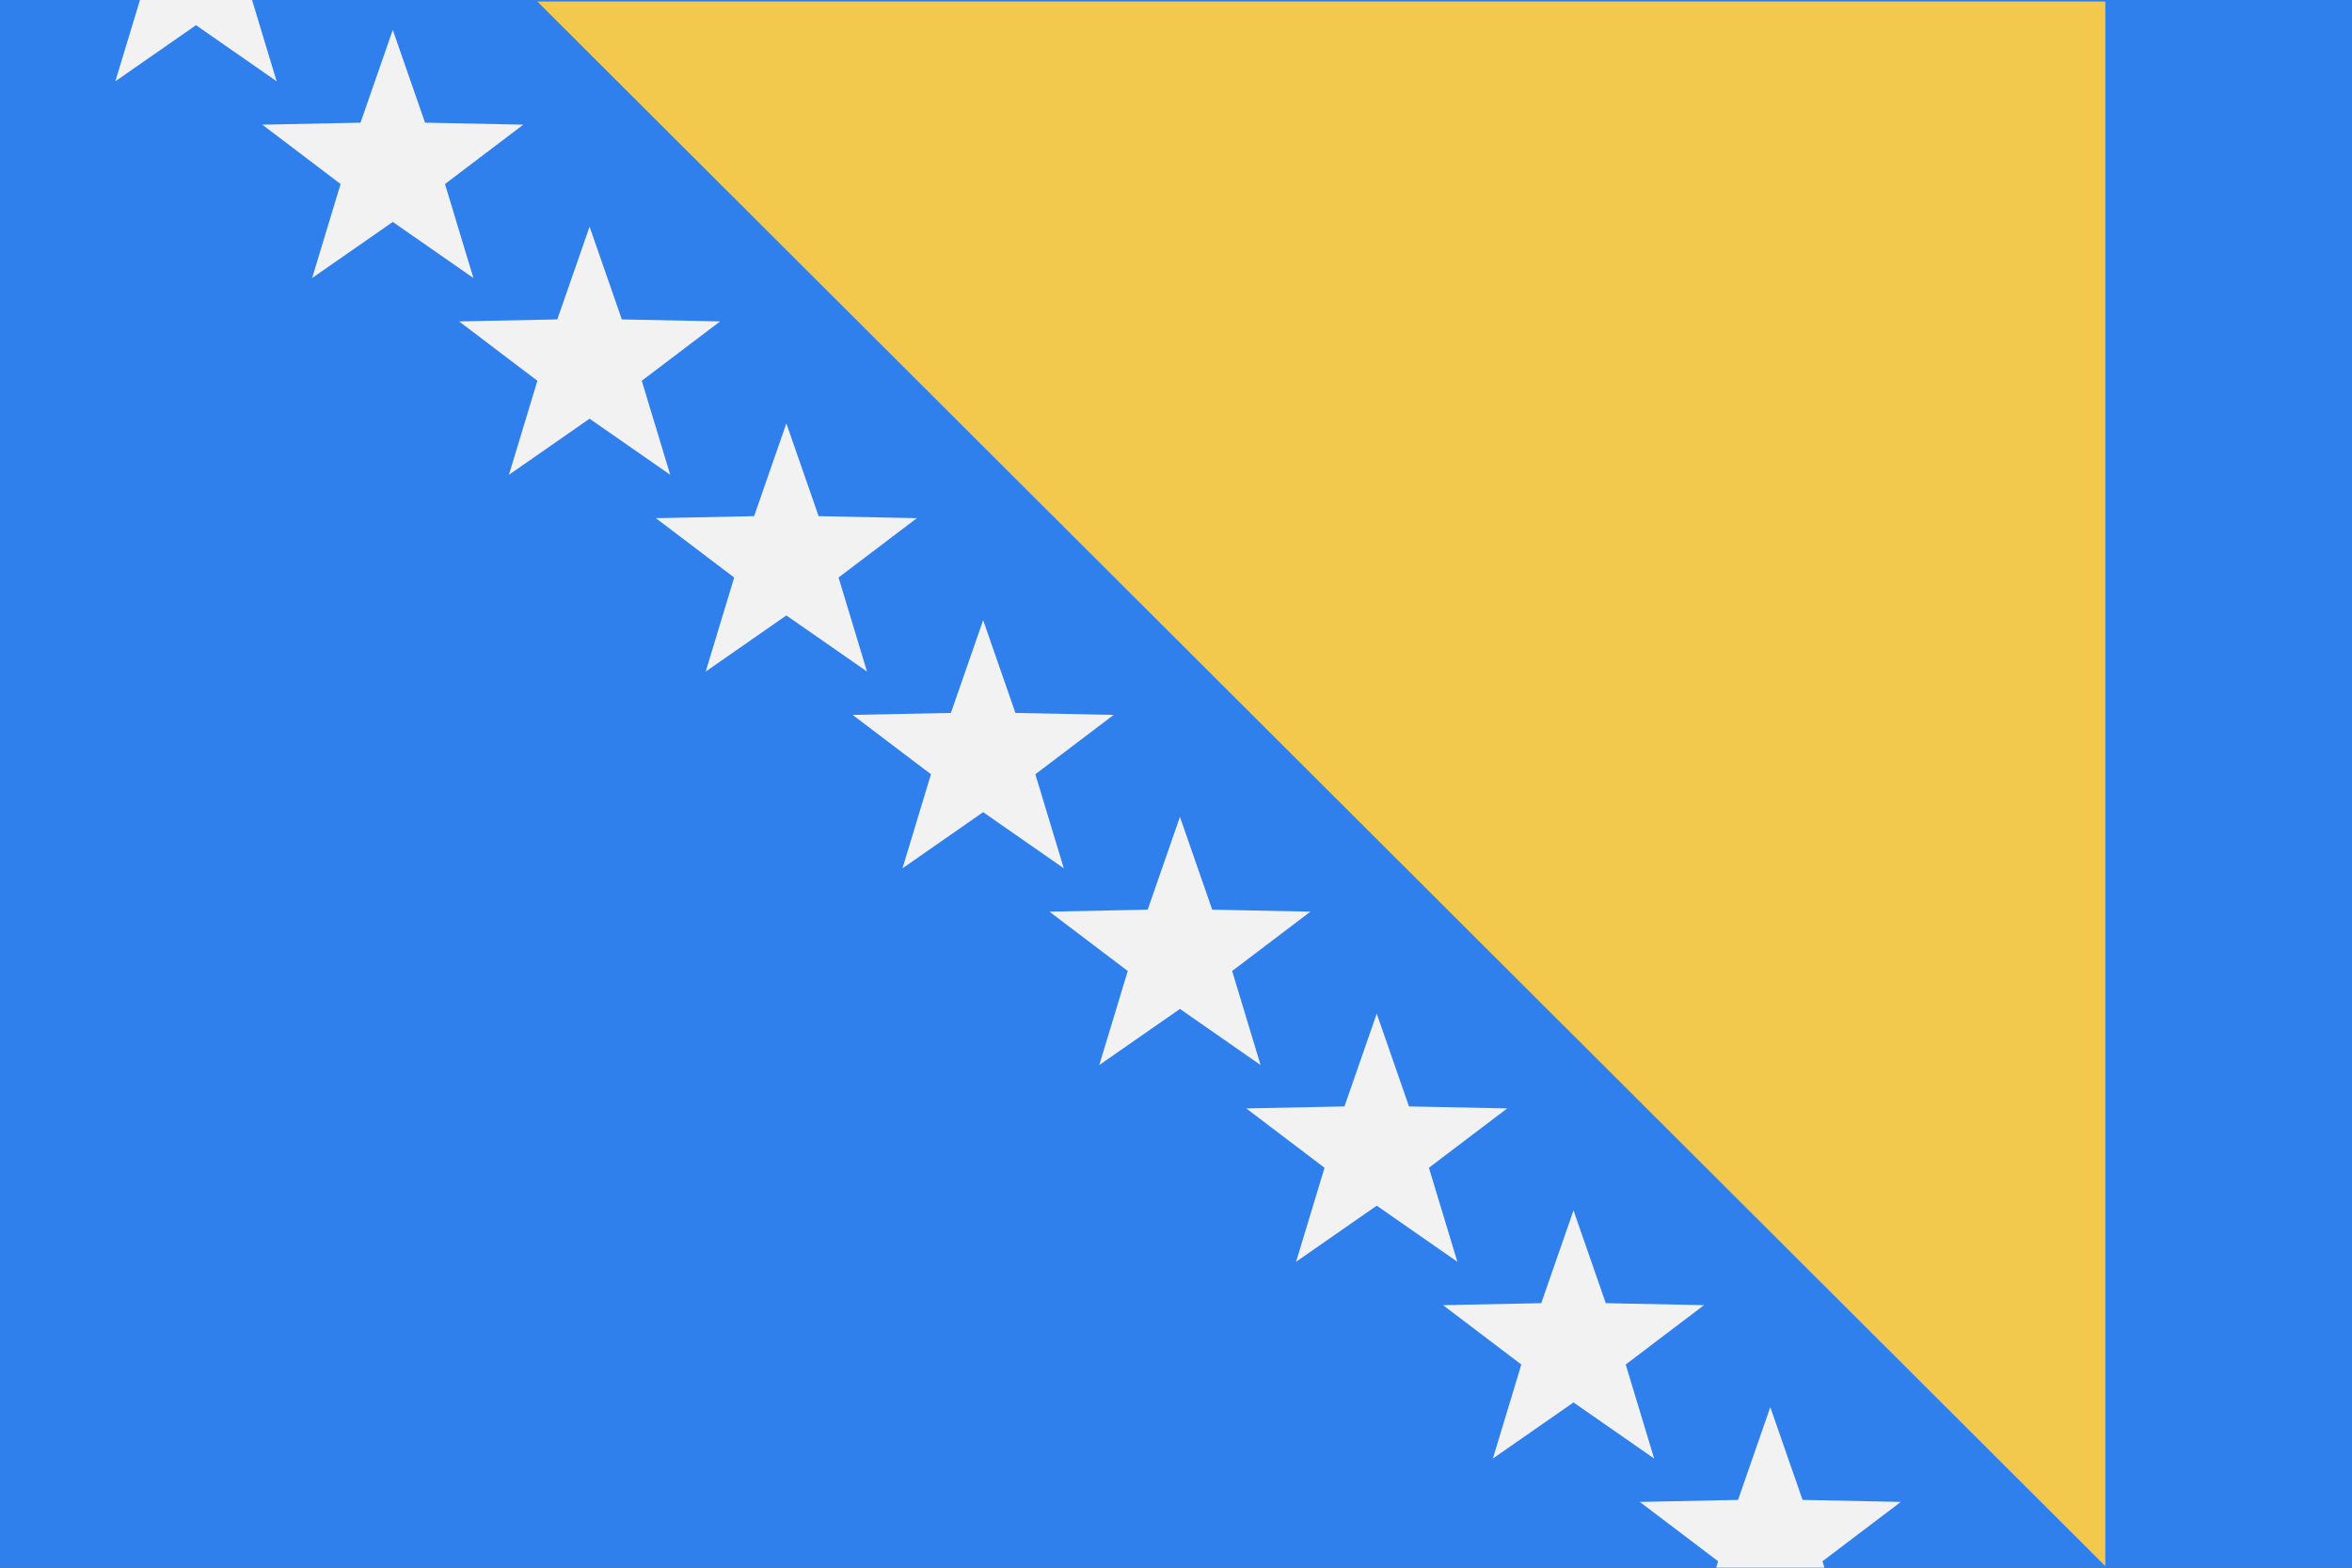 <svg viewBox="0 0 120 80" fill="none">
  <rect x="0" y="0" width="120" height="80" fill="#333333" stroke="none"/>
  <g clip-path="url(#clip0)">
    <path d="M120 0H0V80H120V0Z" fill="#2F80ED" />
    <path d="M27.415 0.077H107.415V79.921" fill="#F2C94C" />
    <path d="M10 -8.515L11.646 -3.78L16.657 -3.678L12.663 -0.65L14.114 4.148L10 1.285L5.885 4.148L7.337 -0.65L3.342 -3.678L8.354 -3.78L10 -8.515Z" fill="#F2F2F2" />
    <path d="M20.04 1.525L21.686 6.26L26.697 6.362L22.703 9.391L24.154 14.188L20.04 11.325L15.925 14.188L17.377 9.391L13.383 6.362L18.394 6.26L20.04 1.525Z" fill="#F2F2F2" />
    <path d="M30.08 11.566L31.726 16.3L36.738 16.402L32.743 19.431L34.195 24.229L30.08 21.366L25.966 24.229L27.417 19.431L23.423 16.402L28.434 16.3L30.08 11.566Z" fill="#F2F2F2" />
    <path d="M40.12 21.606L41.766 26.34L46.778 26.443L42.783 29.471L44.235 34.269L40.12 31.406L36.006 34.269L37.458 29.471L33.463 26.443L38.475 26.34L40.12 21.606Z" fill="#F2F2F2" />
    <path d="M50.161 31.646L51.806 36.381L56.818 36.483L52.824 39.511L54.275 44.309L50.161 41.446L46.046 44.309L47.498 39.511L43.503 36.483L48.515 36.381L50.161 31.646Z" fill="#F2F2F2" />
    <path d="M60.201 41.686L61.847 46.421L66.858 46.523L62.864 49.551L64.315 54.349L60.201 51.486L56.086 54.349L57.538 49.551L53.543 46.523L58.555 46.421L60.201 41.686Z" fill="#F2F2F2" />
    <path d="M70.241 51.726L71.887 56.461L76.898 56.563L72.904 59.592L74.356 64.389L70.241 61.526L66.126 64.389L67.578 59.592L63.584 56.563L68.595 56.461L70.241 51.726Z" fill="#F2F2F2" />
    <path d="M80.281 61.767L81.927 66.501L86.939 66.603L82.944 69.632L84.396 74.43L80.281 71.567L76.167 74.43L77.618 69.632L73.624 66.603L78.635 66.501L80.281 61.767Z" fill="#F2F2F2" />
    <path d="M90.321 71.807L91.967 76.541L96.979 76.644L92.984 79.672L94.436 84.47L90.321 81.607L86.207 84.47L87.659 79.672L83.664 76.644L88.676 76.541L90.321 71.807Z" fill="#F2F2F2" />
  </g>
  <defs>
    <clipPath id="clip0">
      <rect width="120" height="80" fill="white" />
    </clipPath>
  </defs>
</svg>